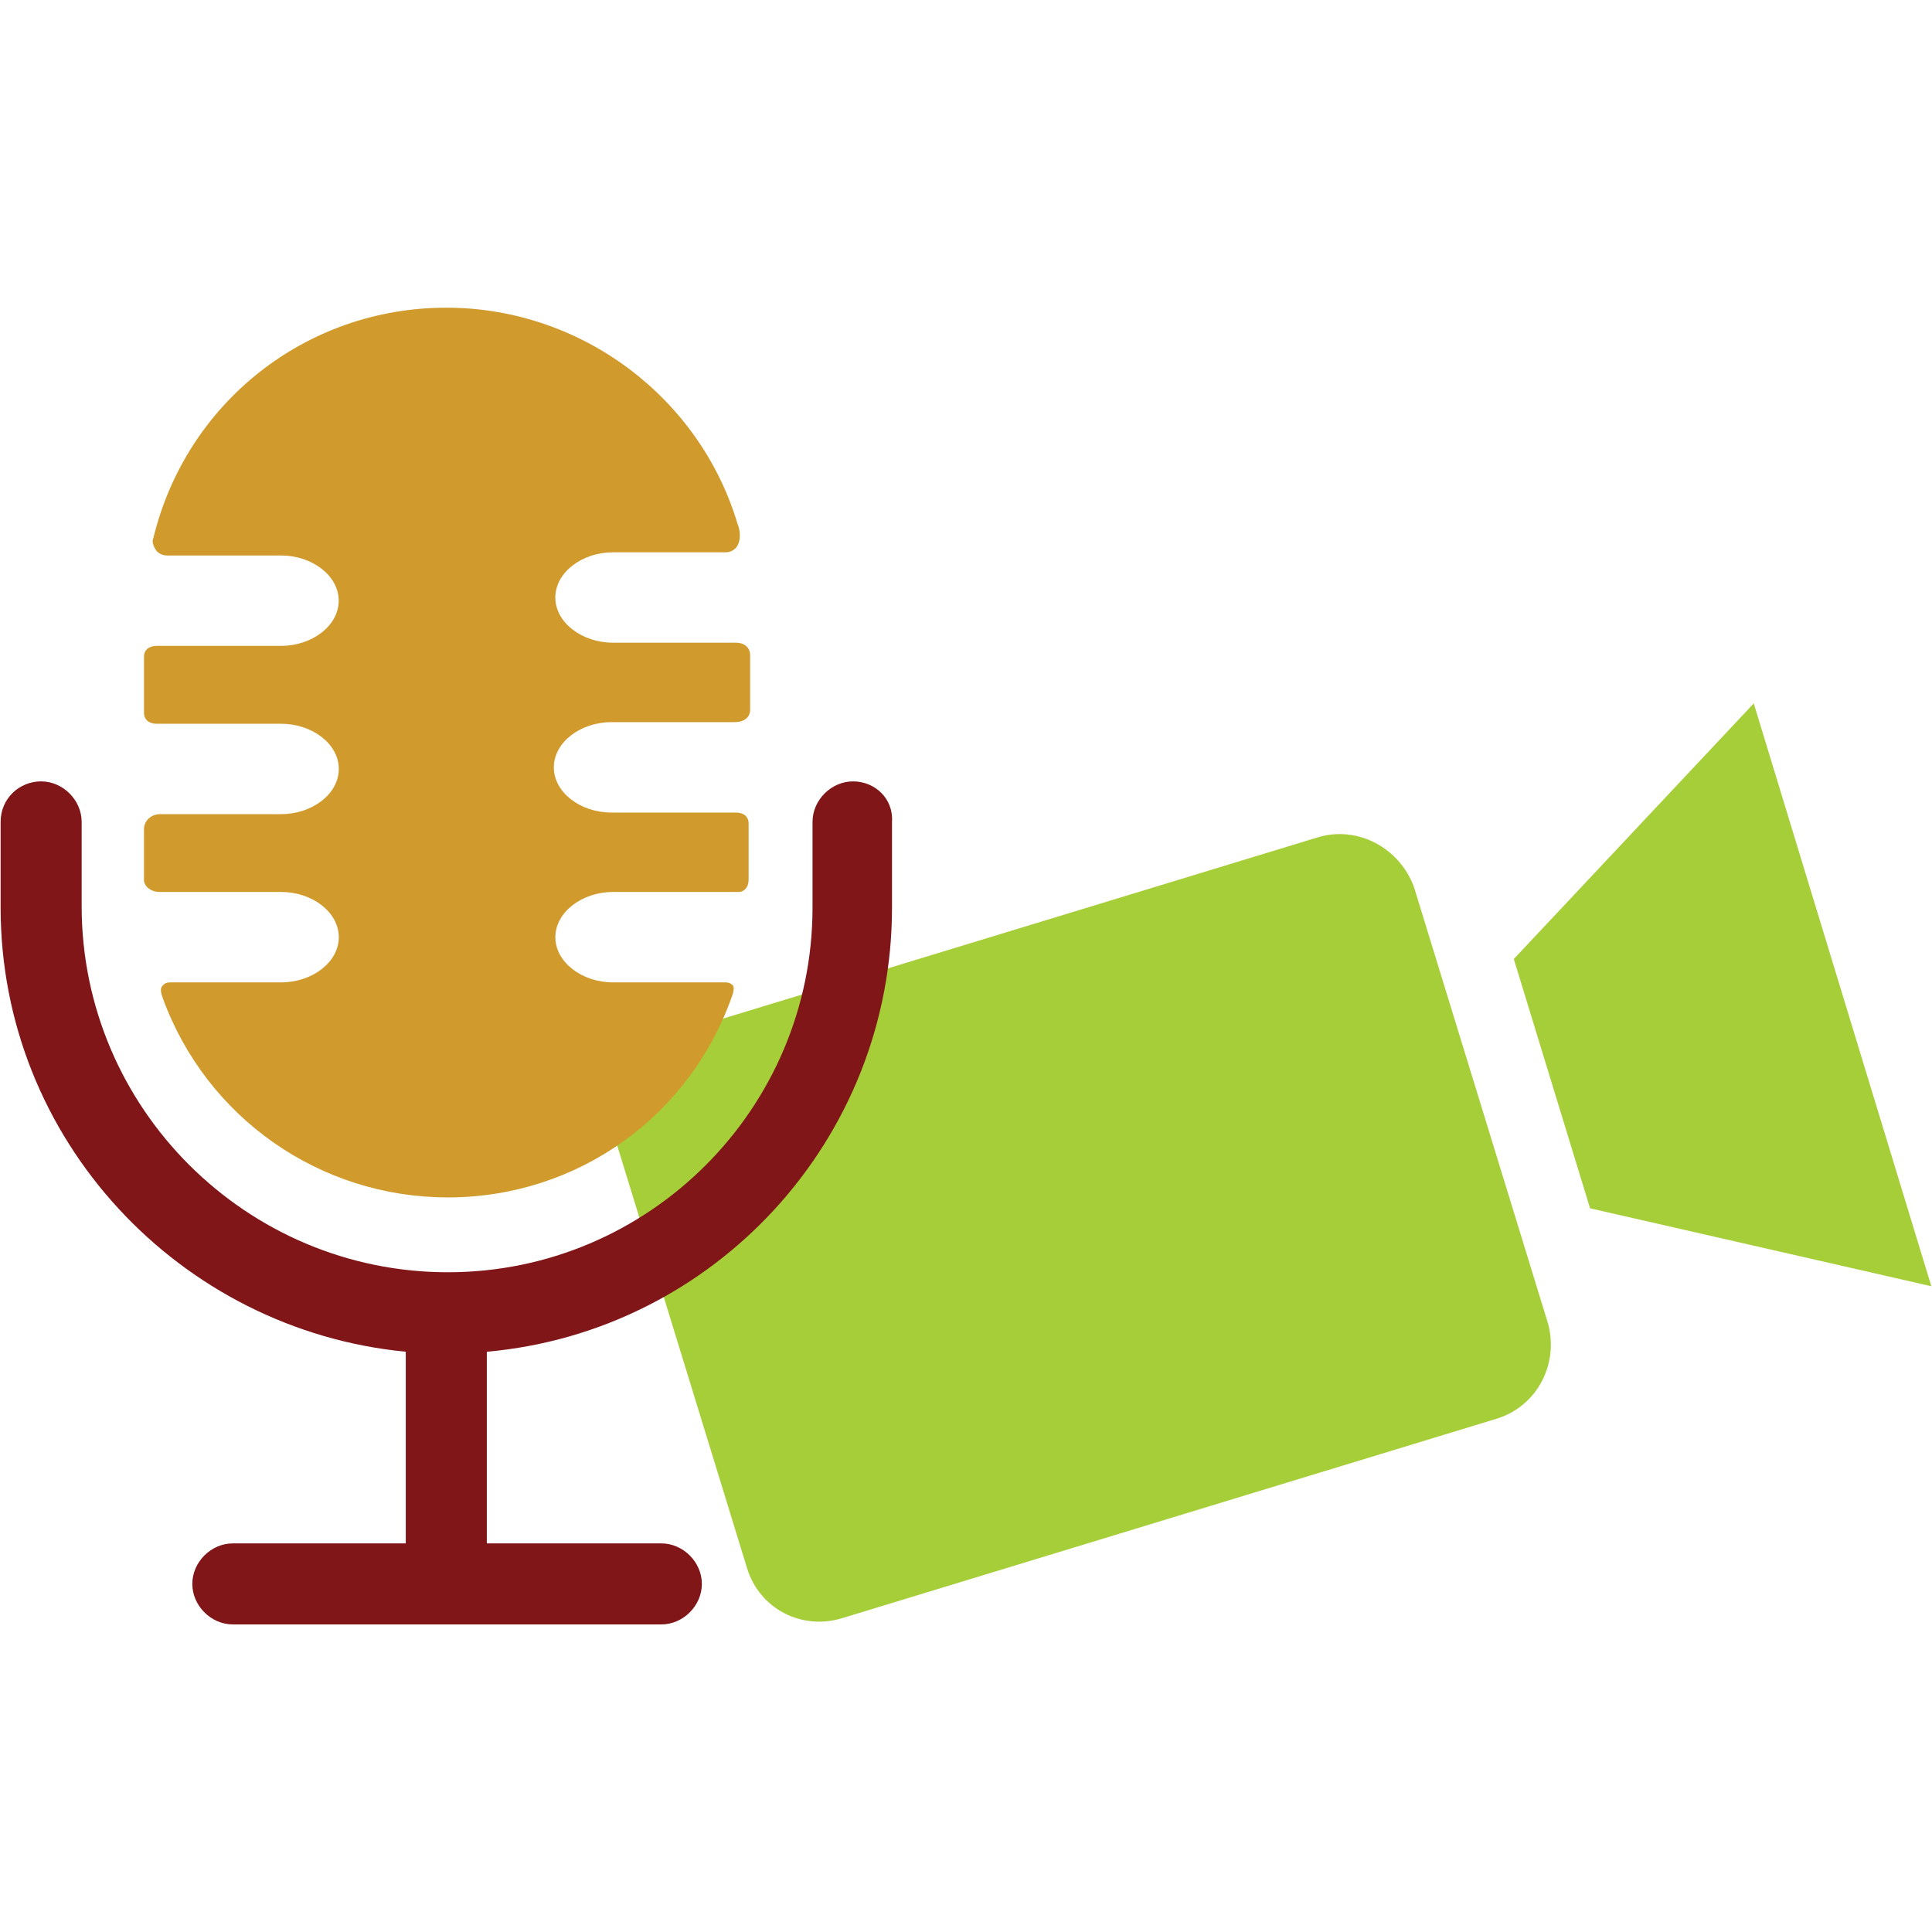 <?xml version="1.0" encoding="utf-8"?>
<!-- Generator: Adobe Illustrator 16.0.0, SVG Export Plug-In . SVG Version: 6.00 Build 0)  -->
<!DOCTYPE svg PUBLIC "-//W3C//DTD SVG 1.1//EN" "http://www.w3.org/Graphics/SVG/1.1/DTD/svg11.dtd">
<svg version="1.1" id="Layer_1" xmlns="http://www.w3.org/2000/svg" xmlns:xlink="http://www.w3.org/1999/xlink" x="0px" y="0px"
	 width="50px" height="50px" viewBox="0 0 50 50" enable-background="new 0 0 50 50" xml:space="preserve">
<g id="XMLID_23_">
	<polygon id="XMLID_114_" fill="#A6CE39" points="39.177,24.819 41.151,31.271 49.983,33.288 45.387,18.204 	"/>
</g>
<g id="XMLID_20_">
	<g id="XMLID_22_">
		<path id="XMLID_110_" fill="#A6CE39" d="M34.096,21.673l-16.939,5.162c-1.049,0.322-1.613,1.411-1.291,2.461l3.469,11.292
			c0.322,1.048,1.411,1.612,2.46,1.29l16.939-5.162c1.047-0.323,1.611-1.411,1.33-2.46l-3.468-11.293
			C36.232,21.955,35.143,21.351,34.096,21.673"/>
	</g>
</g>
<path id="XMLID_88_" fill="#D09B2C" d="M4.13,23.084h3.146c0.807,0,1.492,0.524,1.492,1.171c0,0.645-0.686,1.169-1.492,1.169H4.413
	c-0.121,0-0.161,0.04-0.202,0.081c-0.081,0.08-0.04,0.201,0,0.322c1.129,3.105,4.073,5.162,7.38,5.162
	c3.347,0,6.291-2.097,7.38-5.283l0,0c0-0.04,0.04-0.121,0-0.201c-0.081-0.081-0.162-0.081-0.202-0.081h-2.904
	c-0.806,0-1.492-0.524-1.492-1.169c0-0.646,0.686-1.171,1.492-1.171h3.267l0,0c0.081,0,0.242-0.08,0.242-0.322v-1.451
	c0-0.202-0.161-0.282-0.322-0.282h-3.227c-0.807,0-1.492-0.524-1.492-1.17c0-0.645,0.686-1.17,1.492-1.17h3.146c0,0,0,0,0.04,0
	c0.242,0,0.403-0.121,0.403-0.322v-1.412c0-0.201-0.161-0.322-0.363-0.322h-3.187c-0.806,0-1.492-0.524-1.492-1.169
	c0-0.646,0.686-1.17,1.492-1.17h2.904c0.162,0,0.242-0.08,0.283-0.121c0.161-0.201,0.081-0.524,0.04-0.604
	c-0.968-3.267-4.033-5.606-7.542-5.606c-3.63,0-6.735,2.461-7.582,5.97c-0.041,0.08,0,0.201,0.081,0.322
	c0.041,0.04,0.121,0.121,0.282,0.121h2.944c0.807,0,1.492,0.524,1.492,1.169c0,0.646-0.686,1.17-1.492,1.17H4.05
	c-0.161,0-0.323,0.08-0.323,0.282v1.451c0,0.202,0.162,0.283,0.323,0.283h3.226c0.807,0,1.492,0.524,1.492,1.169
	c0,0.646-0.686,1.17-1.492,1.17H4.13c-0.161,0-0.404,0.121-0.404,0.403v1.33C3.768,23.004,3.969,23.084,4.13,23.084"/>
<path id="XMLID_87_" fill="#811619" d="M22.077,20.222c-0.564,0-1.049,0.483-1.049,1.048v2.218c0,5.203-4.234,9.438-9.437,9.438
	s-9.478-4.235-9.478-9.479V21.27c0-0.564-0.484-1.048-1.049-1.048c-0.564,0-1.048,0.443-1.048,1.048v2.218
	c0,6.01,4.638,10.93,10.485,11.495v4.96H6.025c-0.564,0-1.048,0.483-1.048,1.048c0,0.565,0.484,1.049,1.048,1.049h11.091
	c0.564,0,1.048-0.483,1.048-1.049c0-0.564-0.484-1.048-1.048-1.048h-4.517v-4.96c5.888-0.524,10.486-5.485,10.486-11.495V21.27
	C23.125,20.665,22.641,20.222,22.077,20.222"/>
</svg>
